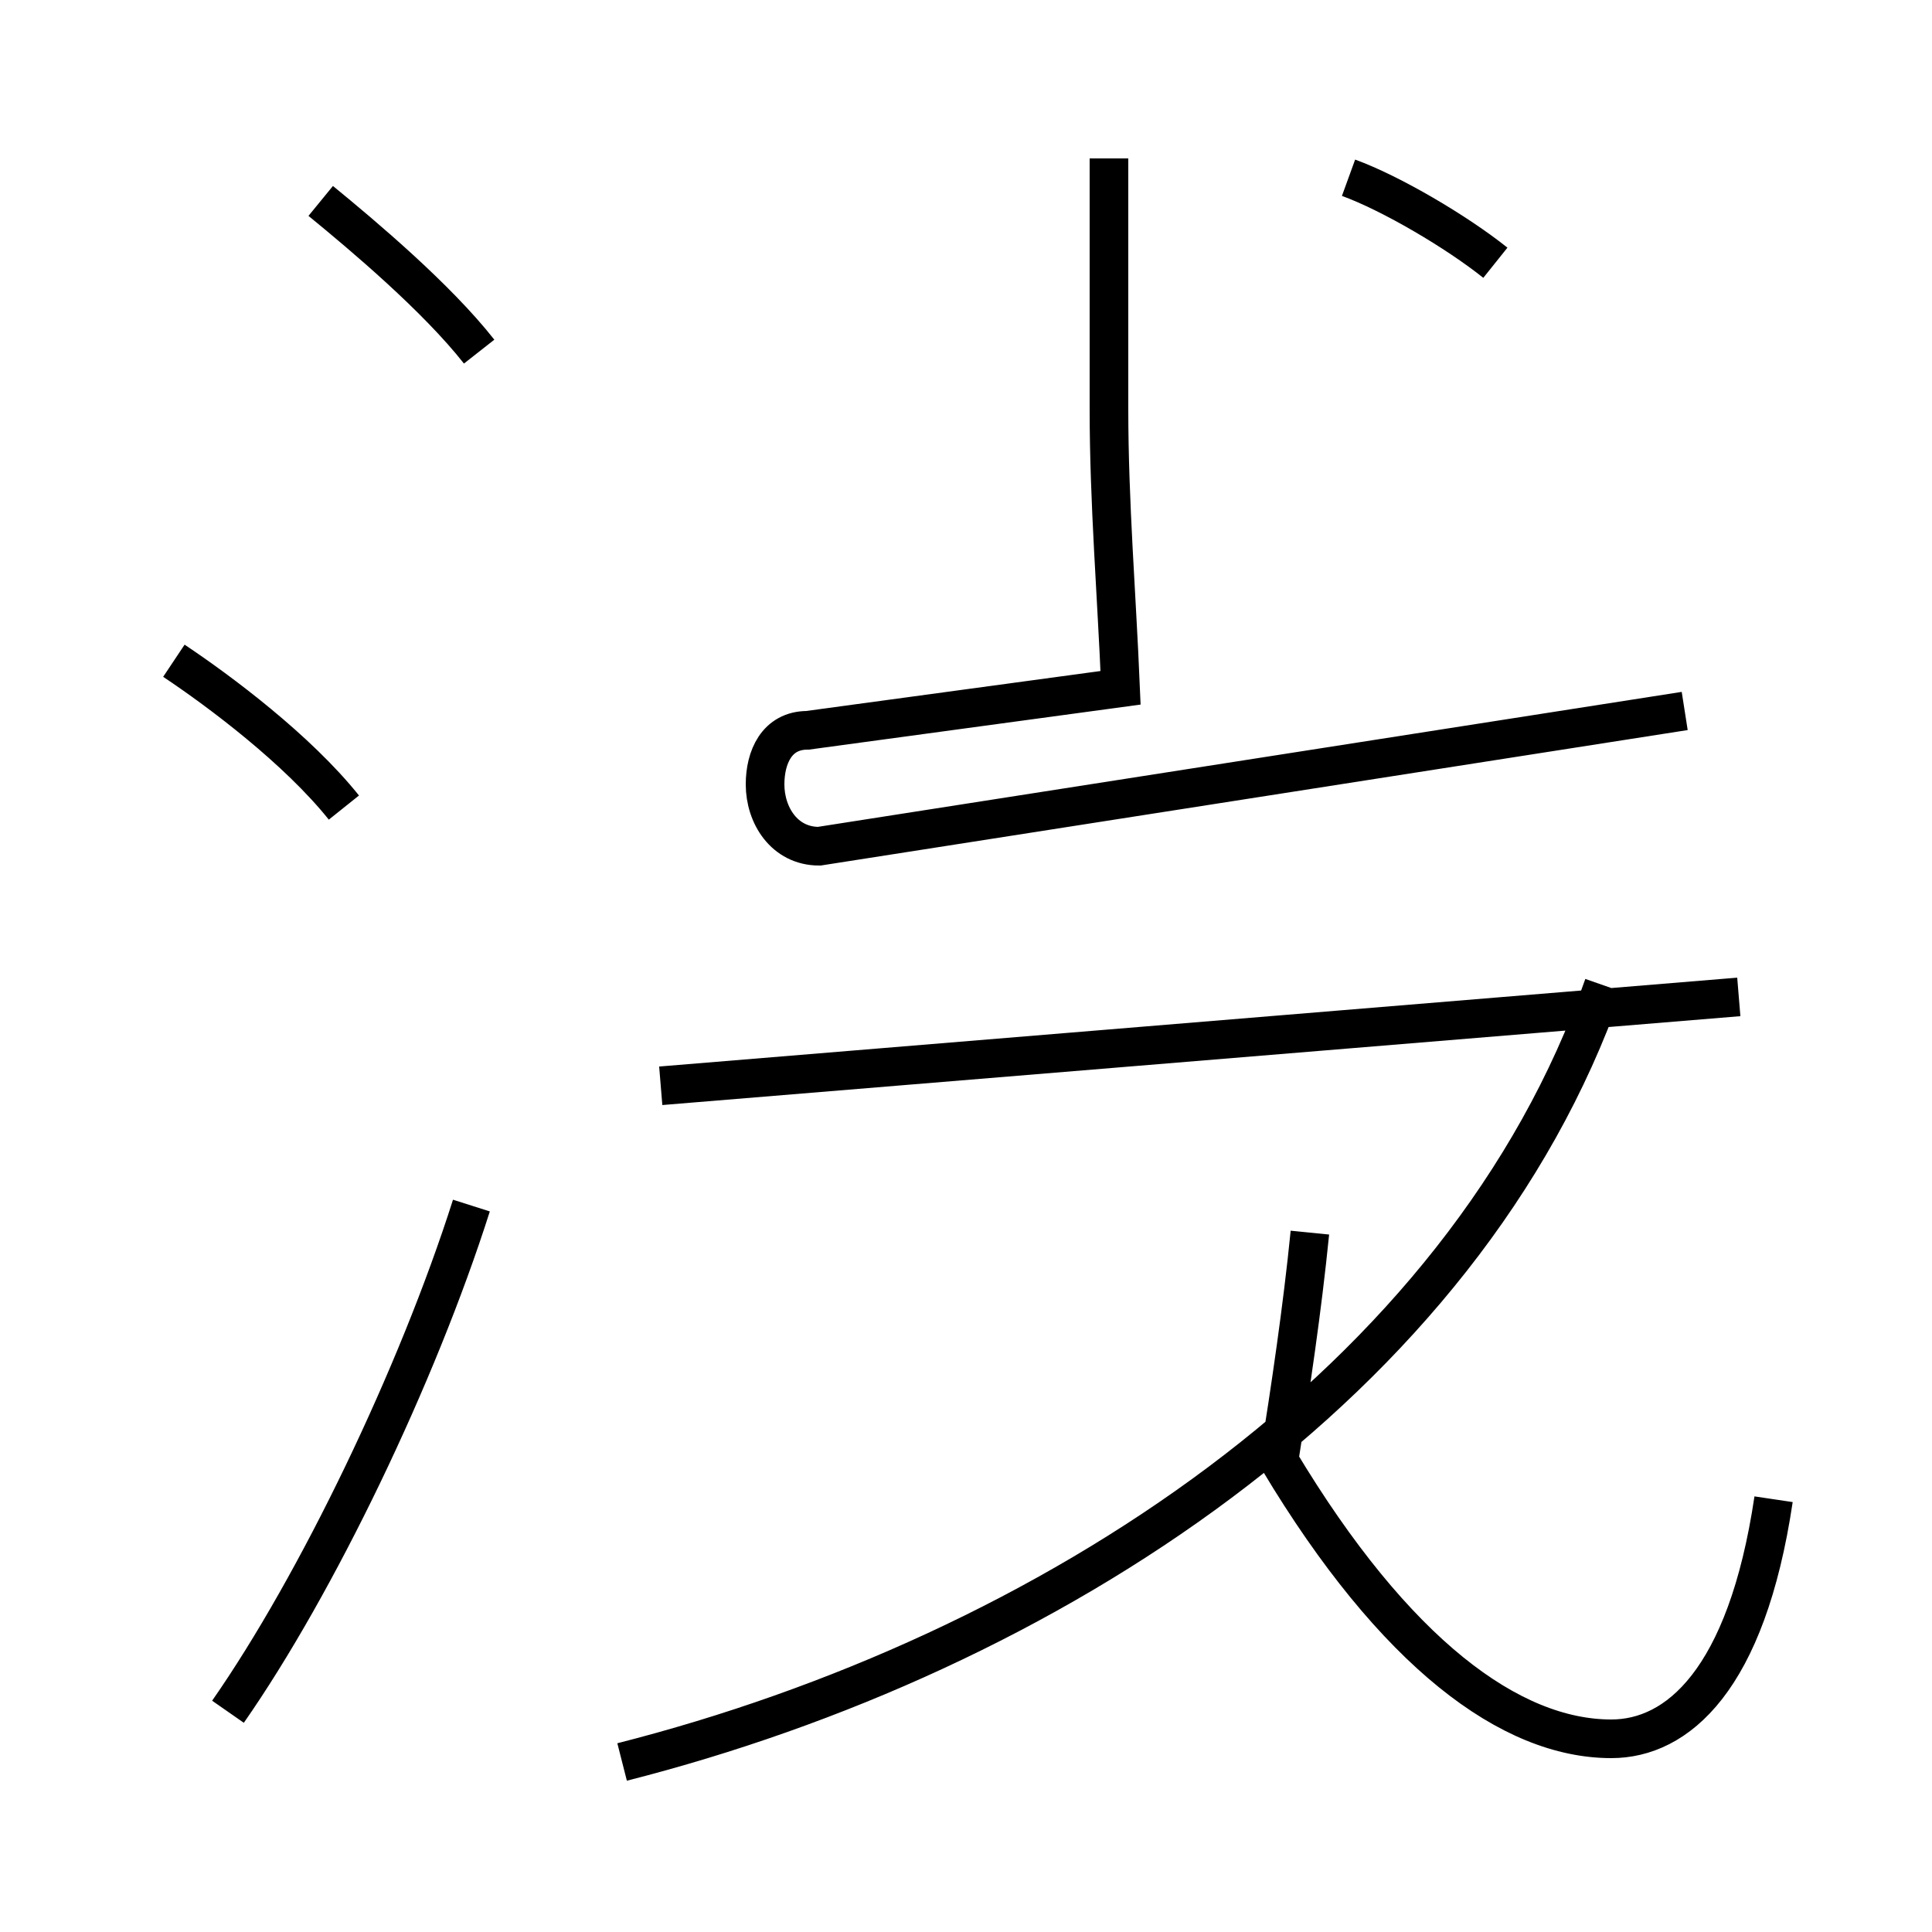 <?xml version='1.0' encoding='utf8'?>
<svg viewBox="0.0 -44.0 50.0 50.0" version="1.1" xmlns="http://www.w3.org/2000/svg">
<rect x="0.0" y="-44.0" width="50.0" height="50.0" fill="#808080" stroke="none"/>
<rect x="-1000" y="-1000" width="2000" height="2000" stroke="white" fill="white"/>
<g style="fill:none; stroke:#000000;  stroke-width:1">
<path d="M 8.9 23.1 C 7.7 24.6 5.7 26.1 4.5 26.9 M 5.9 -0.3 C 8.2 3.0 10.8 8.4 12.2 12.8 M 12.4 34.9 C 11.3 36.3 9.4 37.9 8.3 38.8 M 17.1 15.9 L 45.0 18.2 M 28.7 39.9 C 28.7 37.6 28.7 35.6 28.7 33.4 C 28.7 31.0 28.9 28.6 29.0 26.2 L 20.9 25.1 C 20.1 25.1 19.8 24.4 19.8 23.7 C 19.8 22.9 20.3 22.1 21.2 22.1 L 43.6 25.6 M 16.1 -1.6 C 27.1 1.2 37.9 8.2 41.5 18.5 M 45.9 5.2 C 45.2 0.5 43.4 -1.0 41.7 -1.0 C 39.1 -1.0 36.1 1.2 33.1 6.2 C 33.4 8.1 33.7 10.1 33.9 12.1 M 38.7 37.2 C 37.7 38.0 36.0 39.0 34.9 39.4 " transform="scale(1, -1)" />
</g>
</svg>
